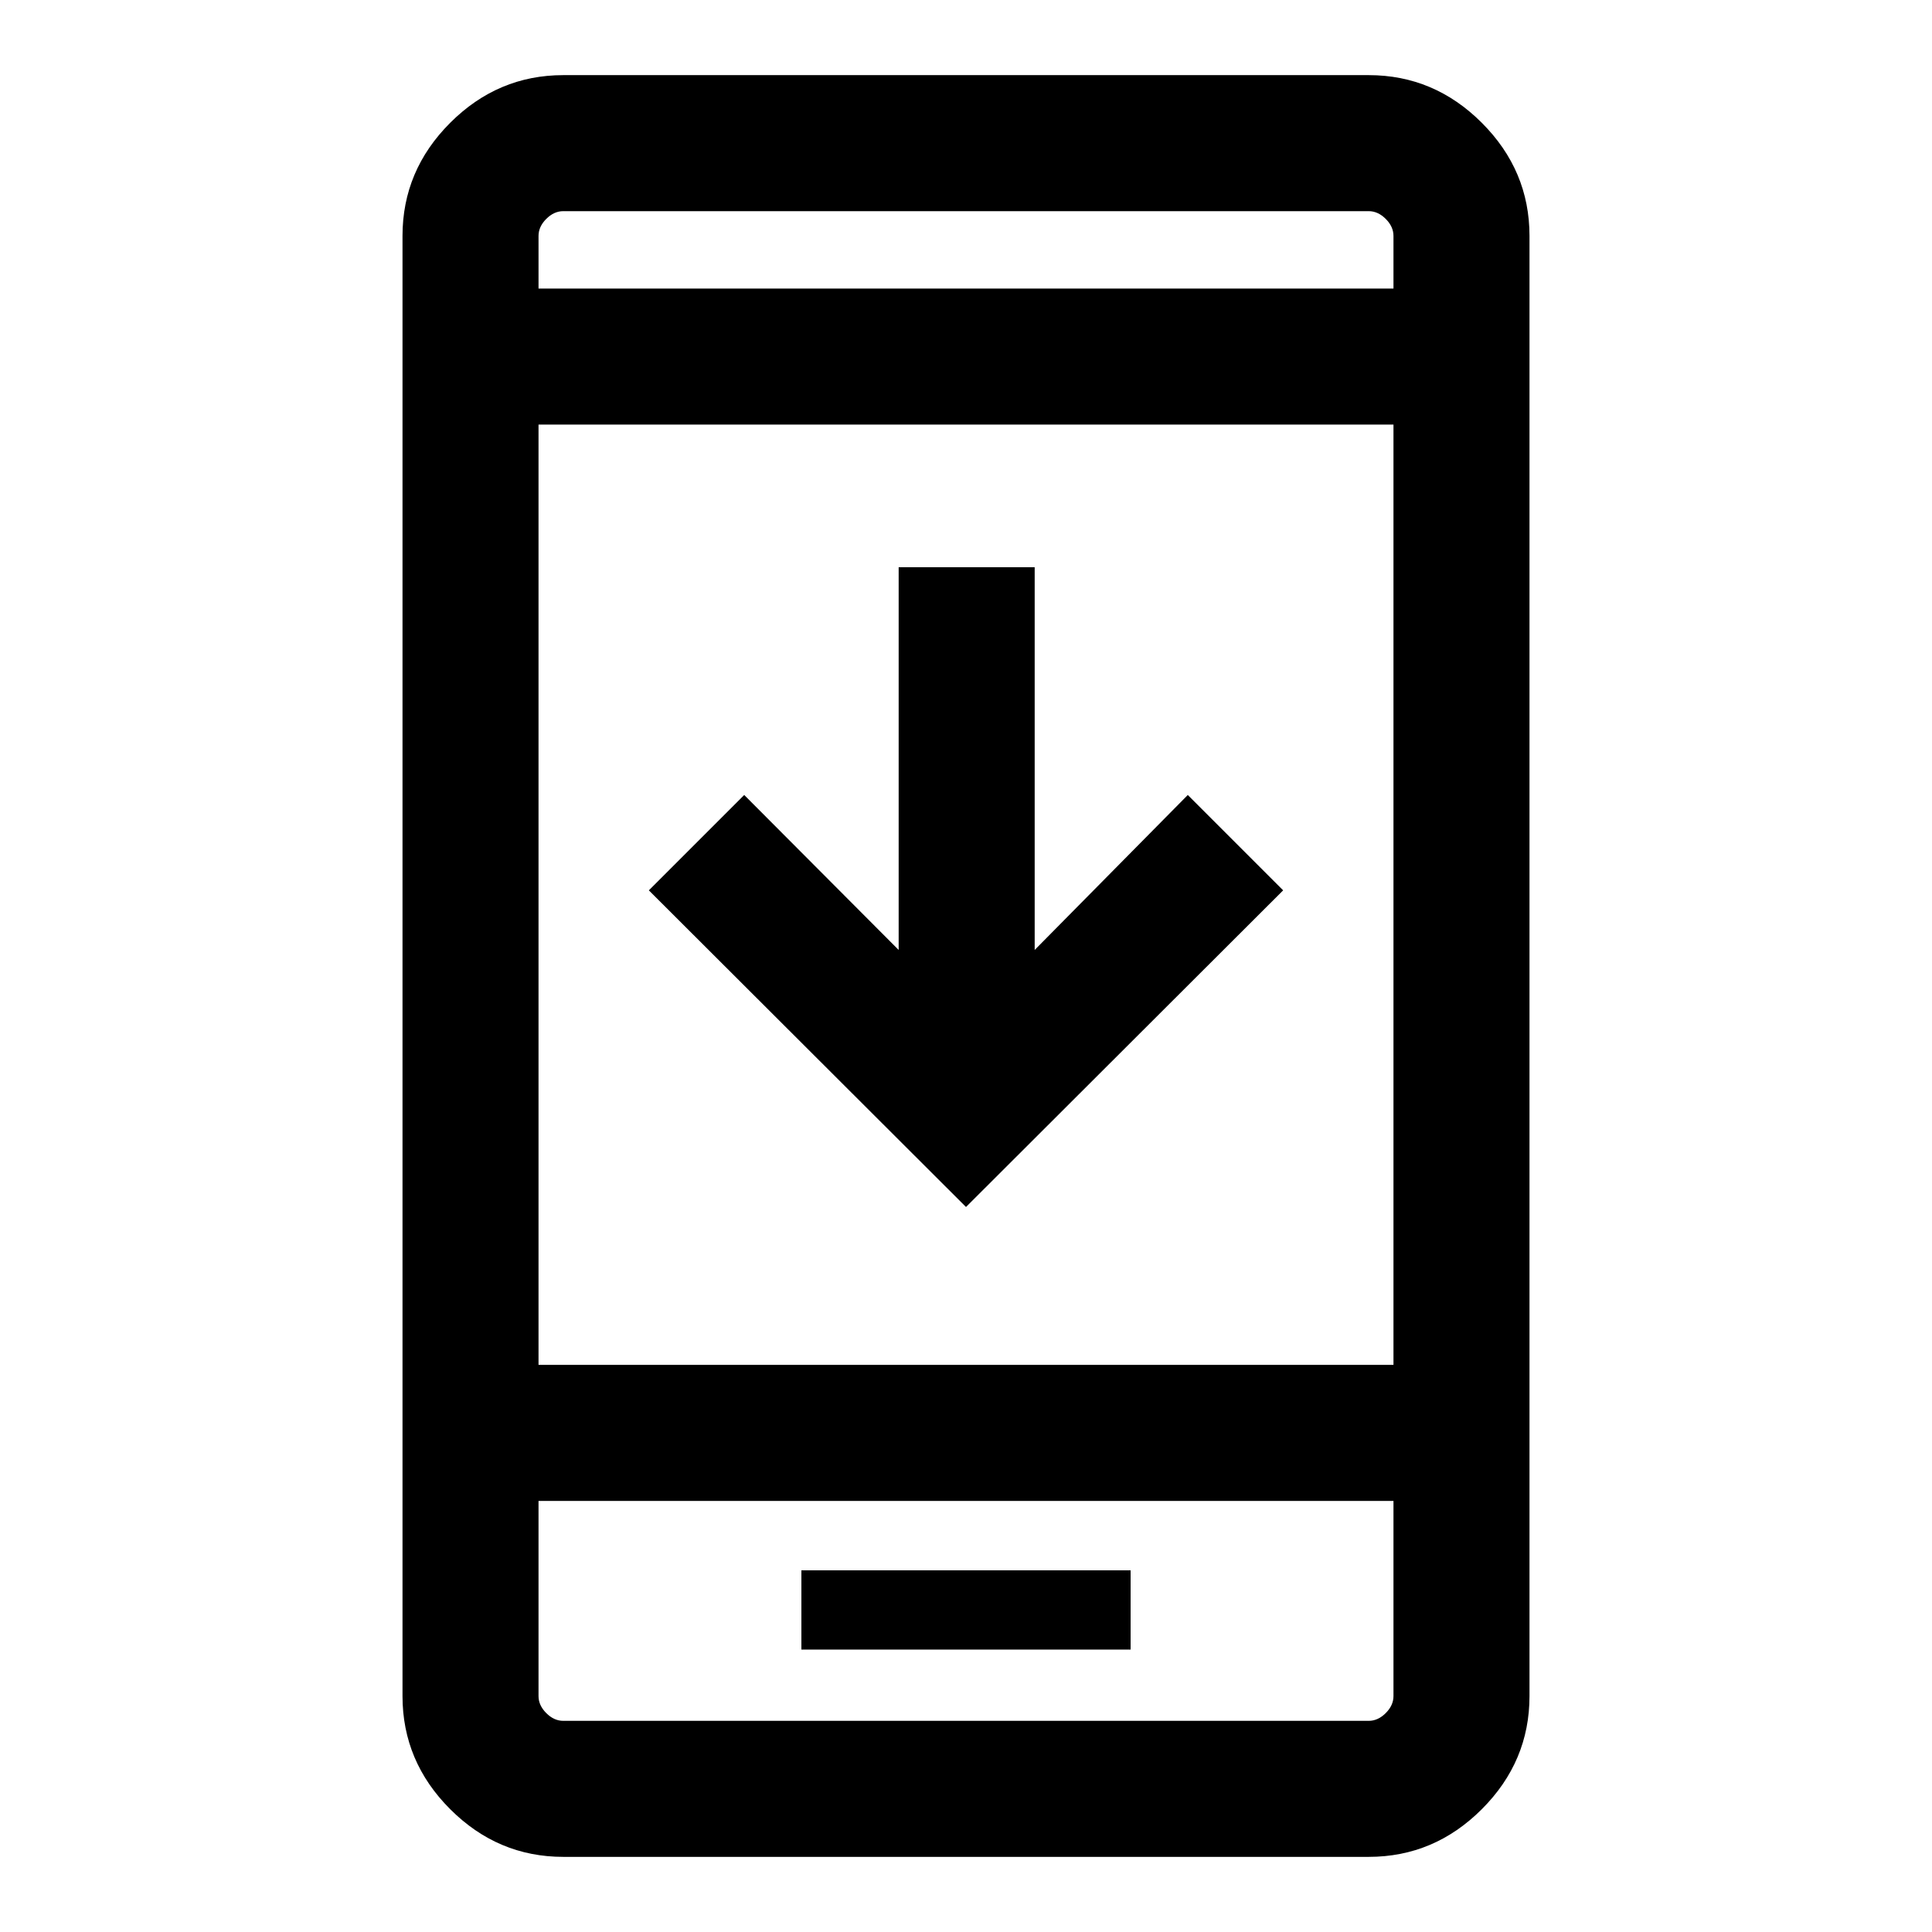 <svg xmlns="http://www.w3.org/2000/svg" height="40" viewBox="0 -960 960 960" width="40"><path d="M637.589-517.59 480-360.258 322.411-517.59l47.384-47.383 76.744 77.001v-190.181h67.588v190.181l76.078-77.001 47.384 47.383ZM398.206-140.334h163.588v-39.384H398.206v39.384ZM279.898-37.335q-32.513 0-56.205-23.692-23.691-23.692-23.691-56.205v-725.536q0-32.513 23.691-56.205 23.692-23.692 56.205-23.692h400.204q32.513 0 56.205 23.692 23.691 23.692 23.691 56.205v725.536q0 32.513-23.691 56.205-23.692 23.692-56.205 23.692H279.898ZM267.59-214.206v96.974q0 4.616 3.846 8.462 3.847 3.847 8.462 3.847h400.204q4.615 0 8.462-3.847 3.846-3.846 3.846-8.462v-96.974H267.59Zm0-67.588h424.82v-467.233H267.59v467.233Zm0-534.821h424.82v-26.153q0-4.616-3.846-8.462-3.847-3.847-8.462-3.847H279.898q-4.615 0-8.462 3.847-3.846 3.846-3.846 8.462v26.153Zm0 602.409v109.283-109.283Zm0-602.409V-855.077-816.615Z"/></svg>
